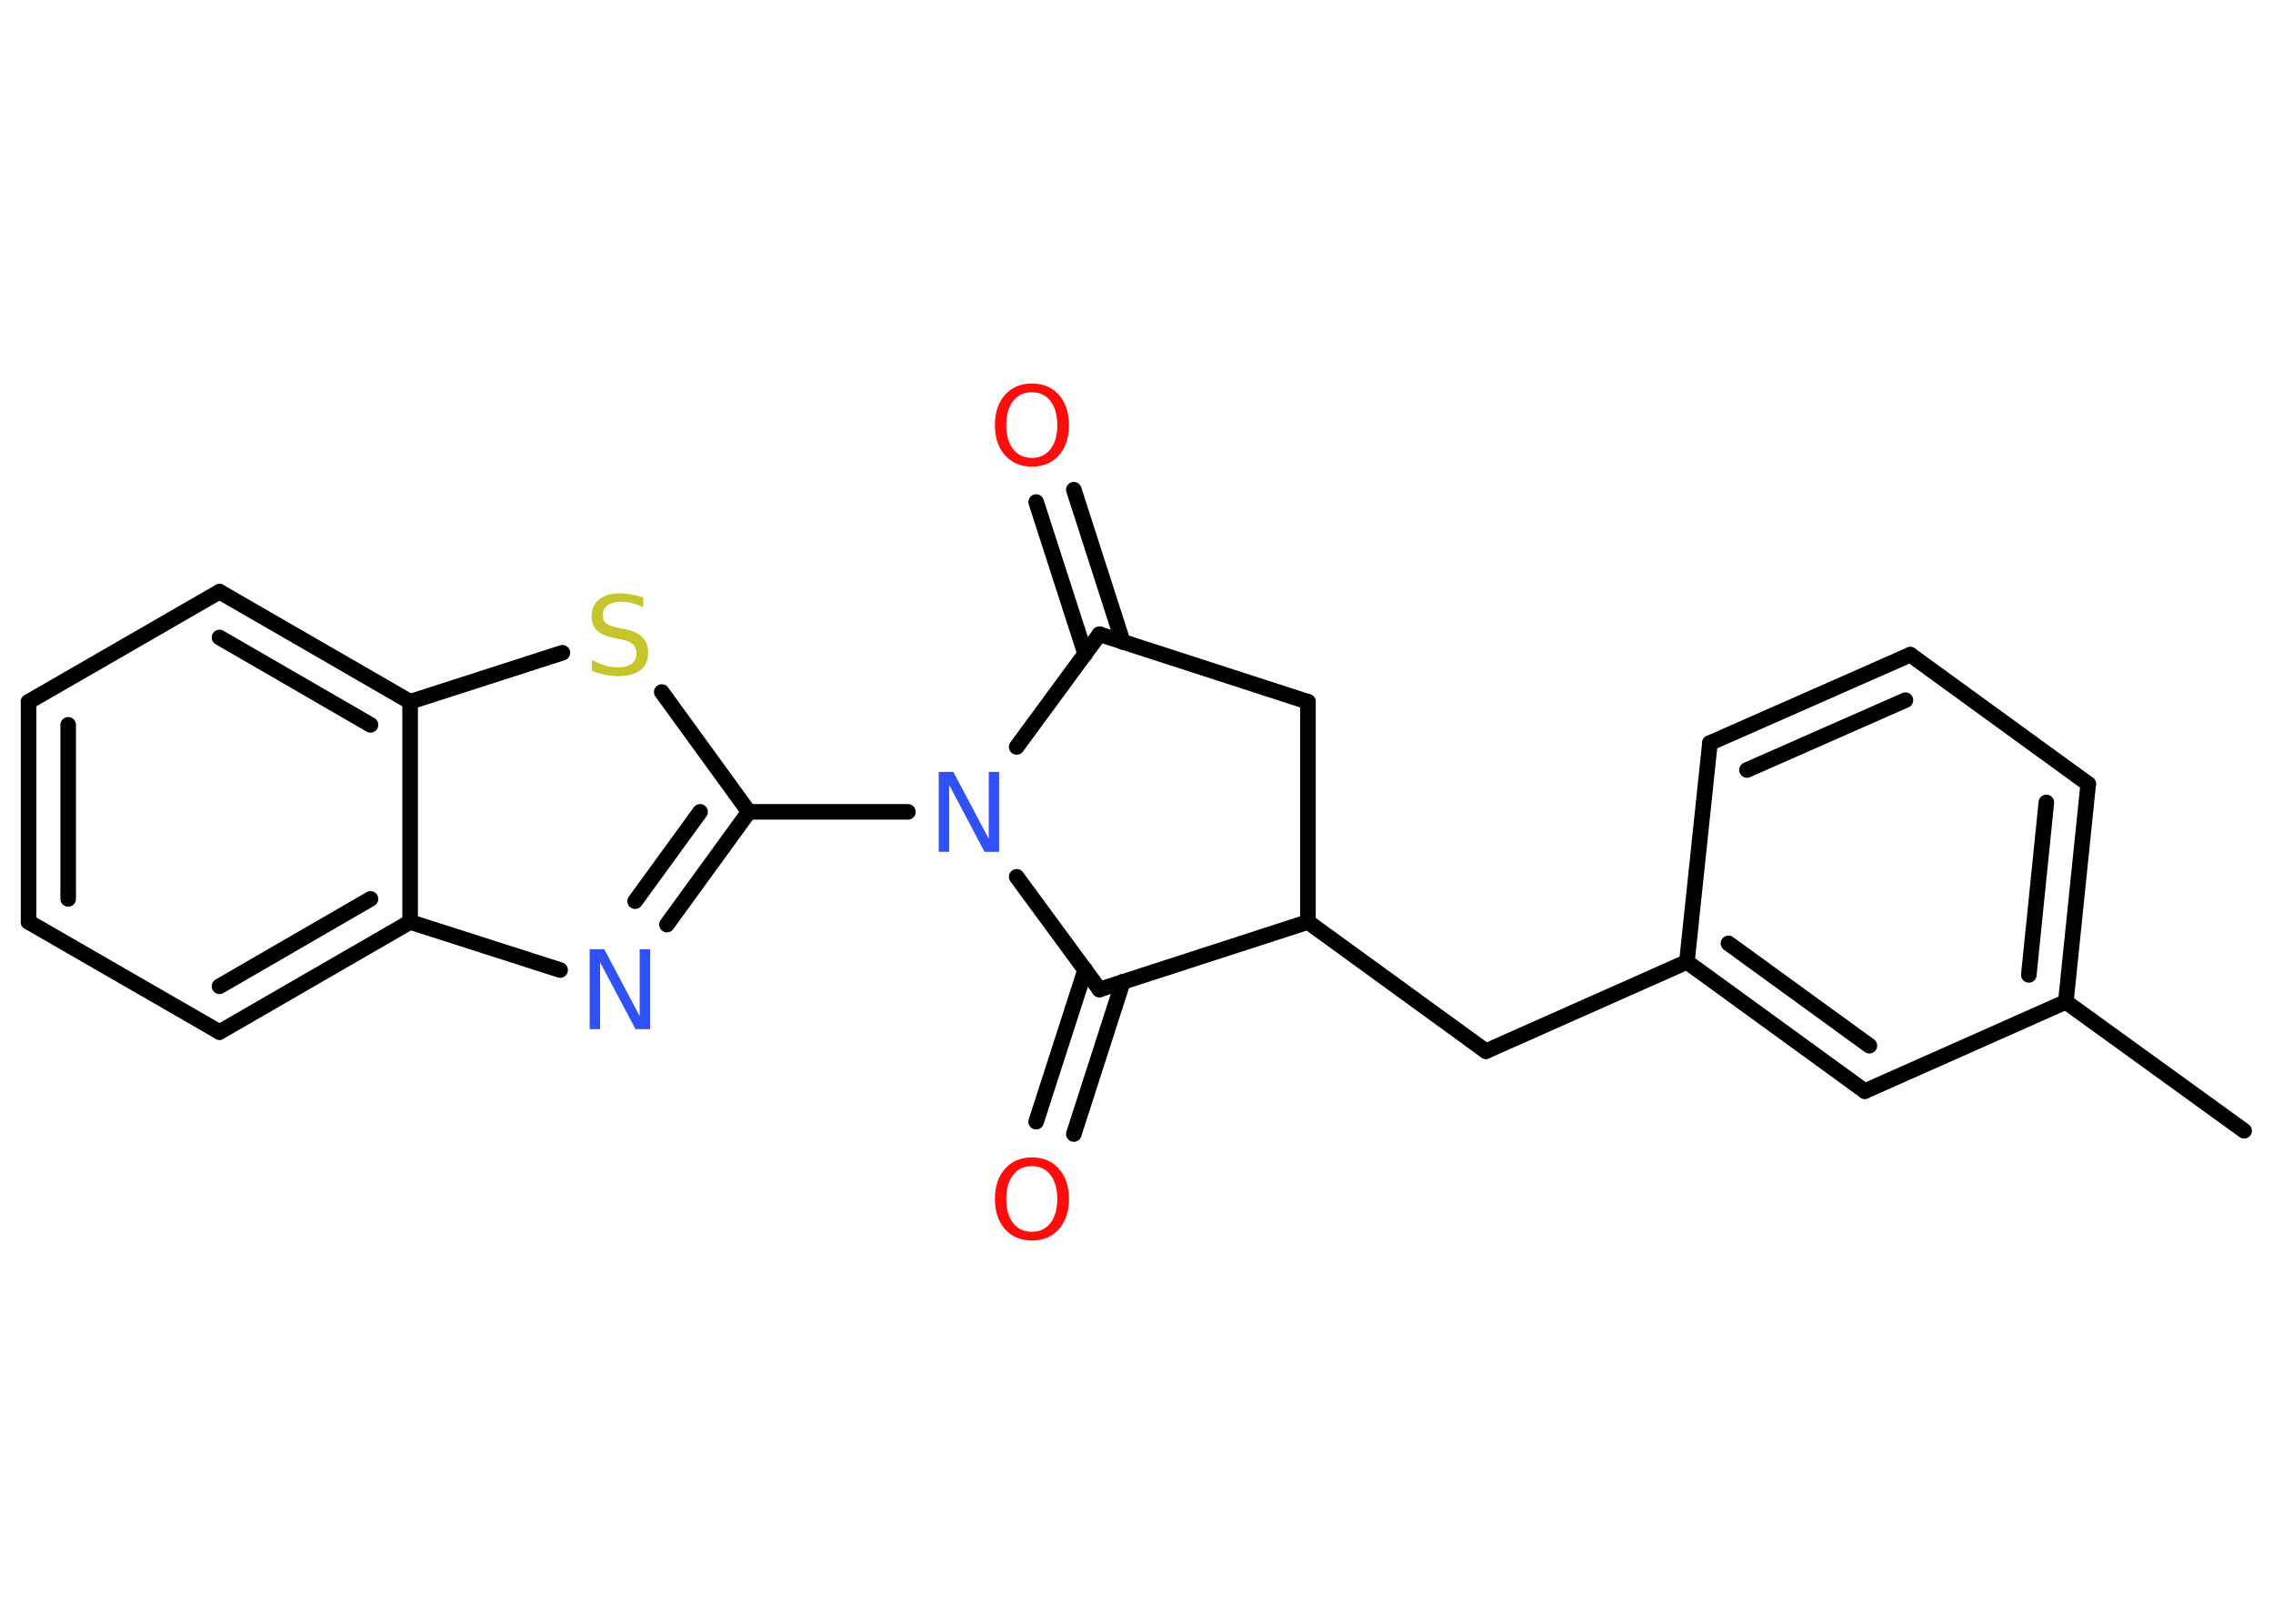 <?xml version='1.0' encoding='UTF-8'?>
<!DOCTYPE svg PUBLIC "-//W3C//DTD SVG 1.1//EN" "http://www.w3.org/Graphics/SVG/1.1/DTD/svg11.dtd">
<svg version='1.2' xmlns='http://www.w3.org/2000/svg' xmlns:xlink='http://www.w3.org/1999/xlink' width='70.0mm' height='50.0mm' viewBox='0 0 70.0 50.0'>
  <desc>Generated by the Chemistry Development Kit (http://github.com/cdk)</desc>
  <g stroke-linecap='round' stroke-linejoin='round' stroke='#000000' stroke-width='.48' fill='#FF0D0D'>
    <rect x='.0' y='.0' width='70.0' height='50.0' fill='#FFFFFF' stroke='none'/>
    <g id='mol1' class='mol'>
      <line id='mol1bnd1' class='bond' x1='69.11' y1='34.82' x2='63.62' y2='30.85'/>
      <g id='mol1bnd2' class='bond'>
        <line x1='63.62' y1='30.85' x2='64.31' y2='24.14'/>
        <line x1='62.48' y1='30.02' x2='63.02' y2='24.71'/>
      </g>
      <line id='mol1bnd3' class='bond' x1='64.31' y1='24.14' x2='58.83' y2='20.16'/>
      <g id='mol1bnd4' class='bond'>
        <line x1='58.83' y1='20.16' x2='52.66' y2='22.88'/>
        <line x1='58.68' y1='21.56' x2='53.8' y2='23.71'/>
      </g>
      <line id='mol1bnd5' class='bond' x1='52.66' y1='22.88' x2='51.95' y2='29.62'/>
      <line id='mol1bnd6' class='bond' x1='51.95' y1='29.62' x2='45.76' y2='32.37'/>
      <line id='mol1bnd7' class='bond' x1='45.76' y1='32.37' x2='40.28' y2='28.39'/>
      <line id='mol1bnd8' class='bond' x1='40.28' y1='28.39' x2='40.28' y2='21.61'/>
      <line id='mol1bnd9' class='bond' x1='40.28' y1='21.61' x2='33.86' y2='19.53'/>
      <g id='mol1bnd10' class='bond'>
        <line x1='33.42' y1='20.14' x2='31.91' y2='15.46'/>
        <line x1='34.58' y1='19.77' x2='33.07' y2='15.08'/>
      </g>
      <line id='mol1bnd11' class='bond' x1='33.86' y1='19.53' x2='31.31' y2='23.0'/>
      <line id='mol1bnd12' class='bond' x1='27.96' y1='25.0' x2='23.06' y2='25.0'/>
      <g id='mol1bnd13' class='bond'>
        <line x1='20.54' y1='28.47' x2='23.06' y2='25.0'/>
        <line x1='19.56' y1='27.75' x2='21.56' y2='25.0'/>
      </g>
      <line id='mol1bnd14' class='bond' x1='17.25' y1='29.87' x2='12.63' y2='28.39'/>
      <g id='mol1bnd15' class='bond'>
        <line x1='6.76' y1='31.78' x2='12.63' y2='28.39'/>
        <line x1='6.76' y1='30.37' x2='11.41' y2='27.68'/>
      </g>
      <line id='mol1bnd16' class='bond' x1='6.76' y1='31.78' x2='.88' y2='28.39'/>
      <g id='mol1bnd17' class='bond'>
        <line x1='.88' y1='21.61' x2='.88' y2='28.39'/>
        <line x1='2.1' y1='22.32' x2='2.1' y2='27.68'/>
      </g>
      <line id='mol1bnd18' class='bond' x1='.88' y1='21.61' x2='6.76' y2='18.22'/>
      <g id='mol1bnd19' class='bond'>
        <line x1='12.63' y1='21.61' x2='6.76' y2='18.22'/>
        <line x1='11.41' y1='22.32' x2='6.76' y2='19.63'/>
      </g>
      <line id='mol1bnd20' class='bond' x1='12.63' y1='28.39' x2='12.63' y2='21.61'/>
      <line id='mol1bnd21' class='bond' x1='12.63' y1='21.61' x2='17.32' y2='20.1'/>
      <line id='mol1bnd22' class='bond' x1='23.06' y1='25.0' x2='20.38' y2='21.31'/>
      <line id='mol1bnd23' class='bond' x1='31.31' y1='27.0' x2='33.86' y2='30.47'/>
      <line id='mol1bnd24' class='bond' x1='40.28' y1='28.39' x2='33.86' y2='30.47'/>
      <g id='mol1bnd25' class='bond'>
        <line x1='34.58' y1='30.23' x2='33.07' y2='34.92'/>
        <line x1='33.42' y1='29.86' x2='31.91' y2='34.54'/>
      </g>
      <g id='mol1bnd26' class='bond'>
        <line x1='51.95' y1='29.62' x2='57.43' y2='33.6'/>
        <line x1='53.23' y1='29.05' x2='57.57' y2='32.2'/>
      </g>
      <line id='mol1bnd27' class='bond' x1='63.62' y1='30.85' x2='57.43' y2='33.6'/>
      <path id='mol1atm11' class='atom' d='M31.78 12.08q-.37 .0 -.58 .27q-.21 .27 -.21 .74q.0 .47 .21 .74q.21 .27 .58 .27q.36 .0 .57 -.27q.21 -.27 .21 -.74q.0 -.47 -.21 -.74q-.21 -.27 -.57 -.27zM31.78 11.81q.52 .0 .83 .35q.31 .35 .31 .93q.0 .58 -.31 .93q-.31 .35 -.83 .35q-.52 .0 -.83 -.35q-.31 -.35 -.31 -.93q.0 -.58 .31 -.93q.31 -.35 .83 -.35z' stroke='none'/>
      <path id='mol1atm12' class='atom' d='M28.91 23.77h.45l1.09 2.06v-2.06h.32v2.46h-.45l-1.09 -2.06v2.06h-.32v-2.46z' stroke='none' fill='#3050F8'/>
      <path id='mol1atm14' class='atom' d='M18.16 29.23h.45l1.09 2.06v-2.06h.32v2.46h-.45l-1.09 -2.06v2.06h-.32v-2.46z' stroke='none' fill='#3050F8'/>
      <path id='mol1atm21' class='atom' d='M19.81 18.38v.32q-.19 -.09 -.35 -.13q-.17 -.04 -.33 -.04q-.27 .0 -.42 .11q-.15 .11 -.15 .3q.0 .16 .1 .25q.1 .08 .37 .14l.2 .04q.37 .07 .55 .25q.18 .18 .18 .48q.0 .36 -.24 .54q-.24 .18 -.71 .18q-.17 .0 -.37 -.04q-.2 -.04 -.41 -.12v-.34q.2 .11 .4 .17q.19 .06 .38 .06q.29 .0 .44 -.11q.15 -.11 .15 -.32q.0 -.18 -.11 -.28q-.11 -.1 -.36 -.15l-.2 -.04q-.37 -.07 -.54 -.23q-.17 -.16 -.17 -.44q.0 -.33 .23 -.52q.23 -.19 .63 -.19q.17 .0 .35 .03q.18 .03 .37 .09z' stroke='none' fill='#C6C62C'/>
      <path id='mol1atm23' class='atom' d='M31.78 35.91q-.37 .0 -.58 .27q-.21 .27 -.21 .74q.0 .47 .21 .74q.21 .27 .58 .27q.36 .0 .57 -.27q.21 -.27 .21 -.74q.0 -.47 -.21 -.74q-.21 -.27 -.57 -.27zM31.78 35.64q.52 .0 .83 .35q.31 .35 .31 .93q.0 .58 -.31 .93q-.31 .35 -.83 .35q-.52 .0 -.83 -.35q-.31 -.35 -.31 -.93q.0 -.58 .31 -.93q.31 -.35 .83 -.35z' stroke='none'/>
    </g>
  </g>
</svg>
